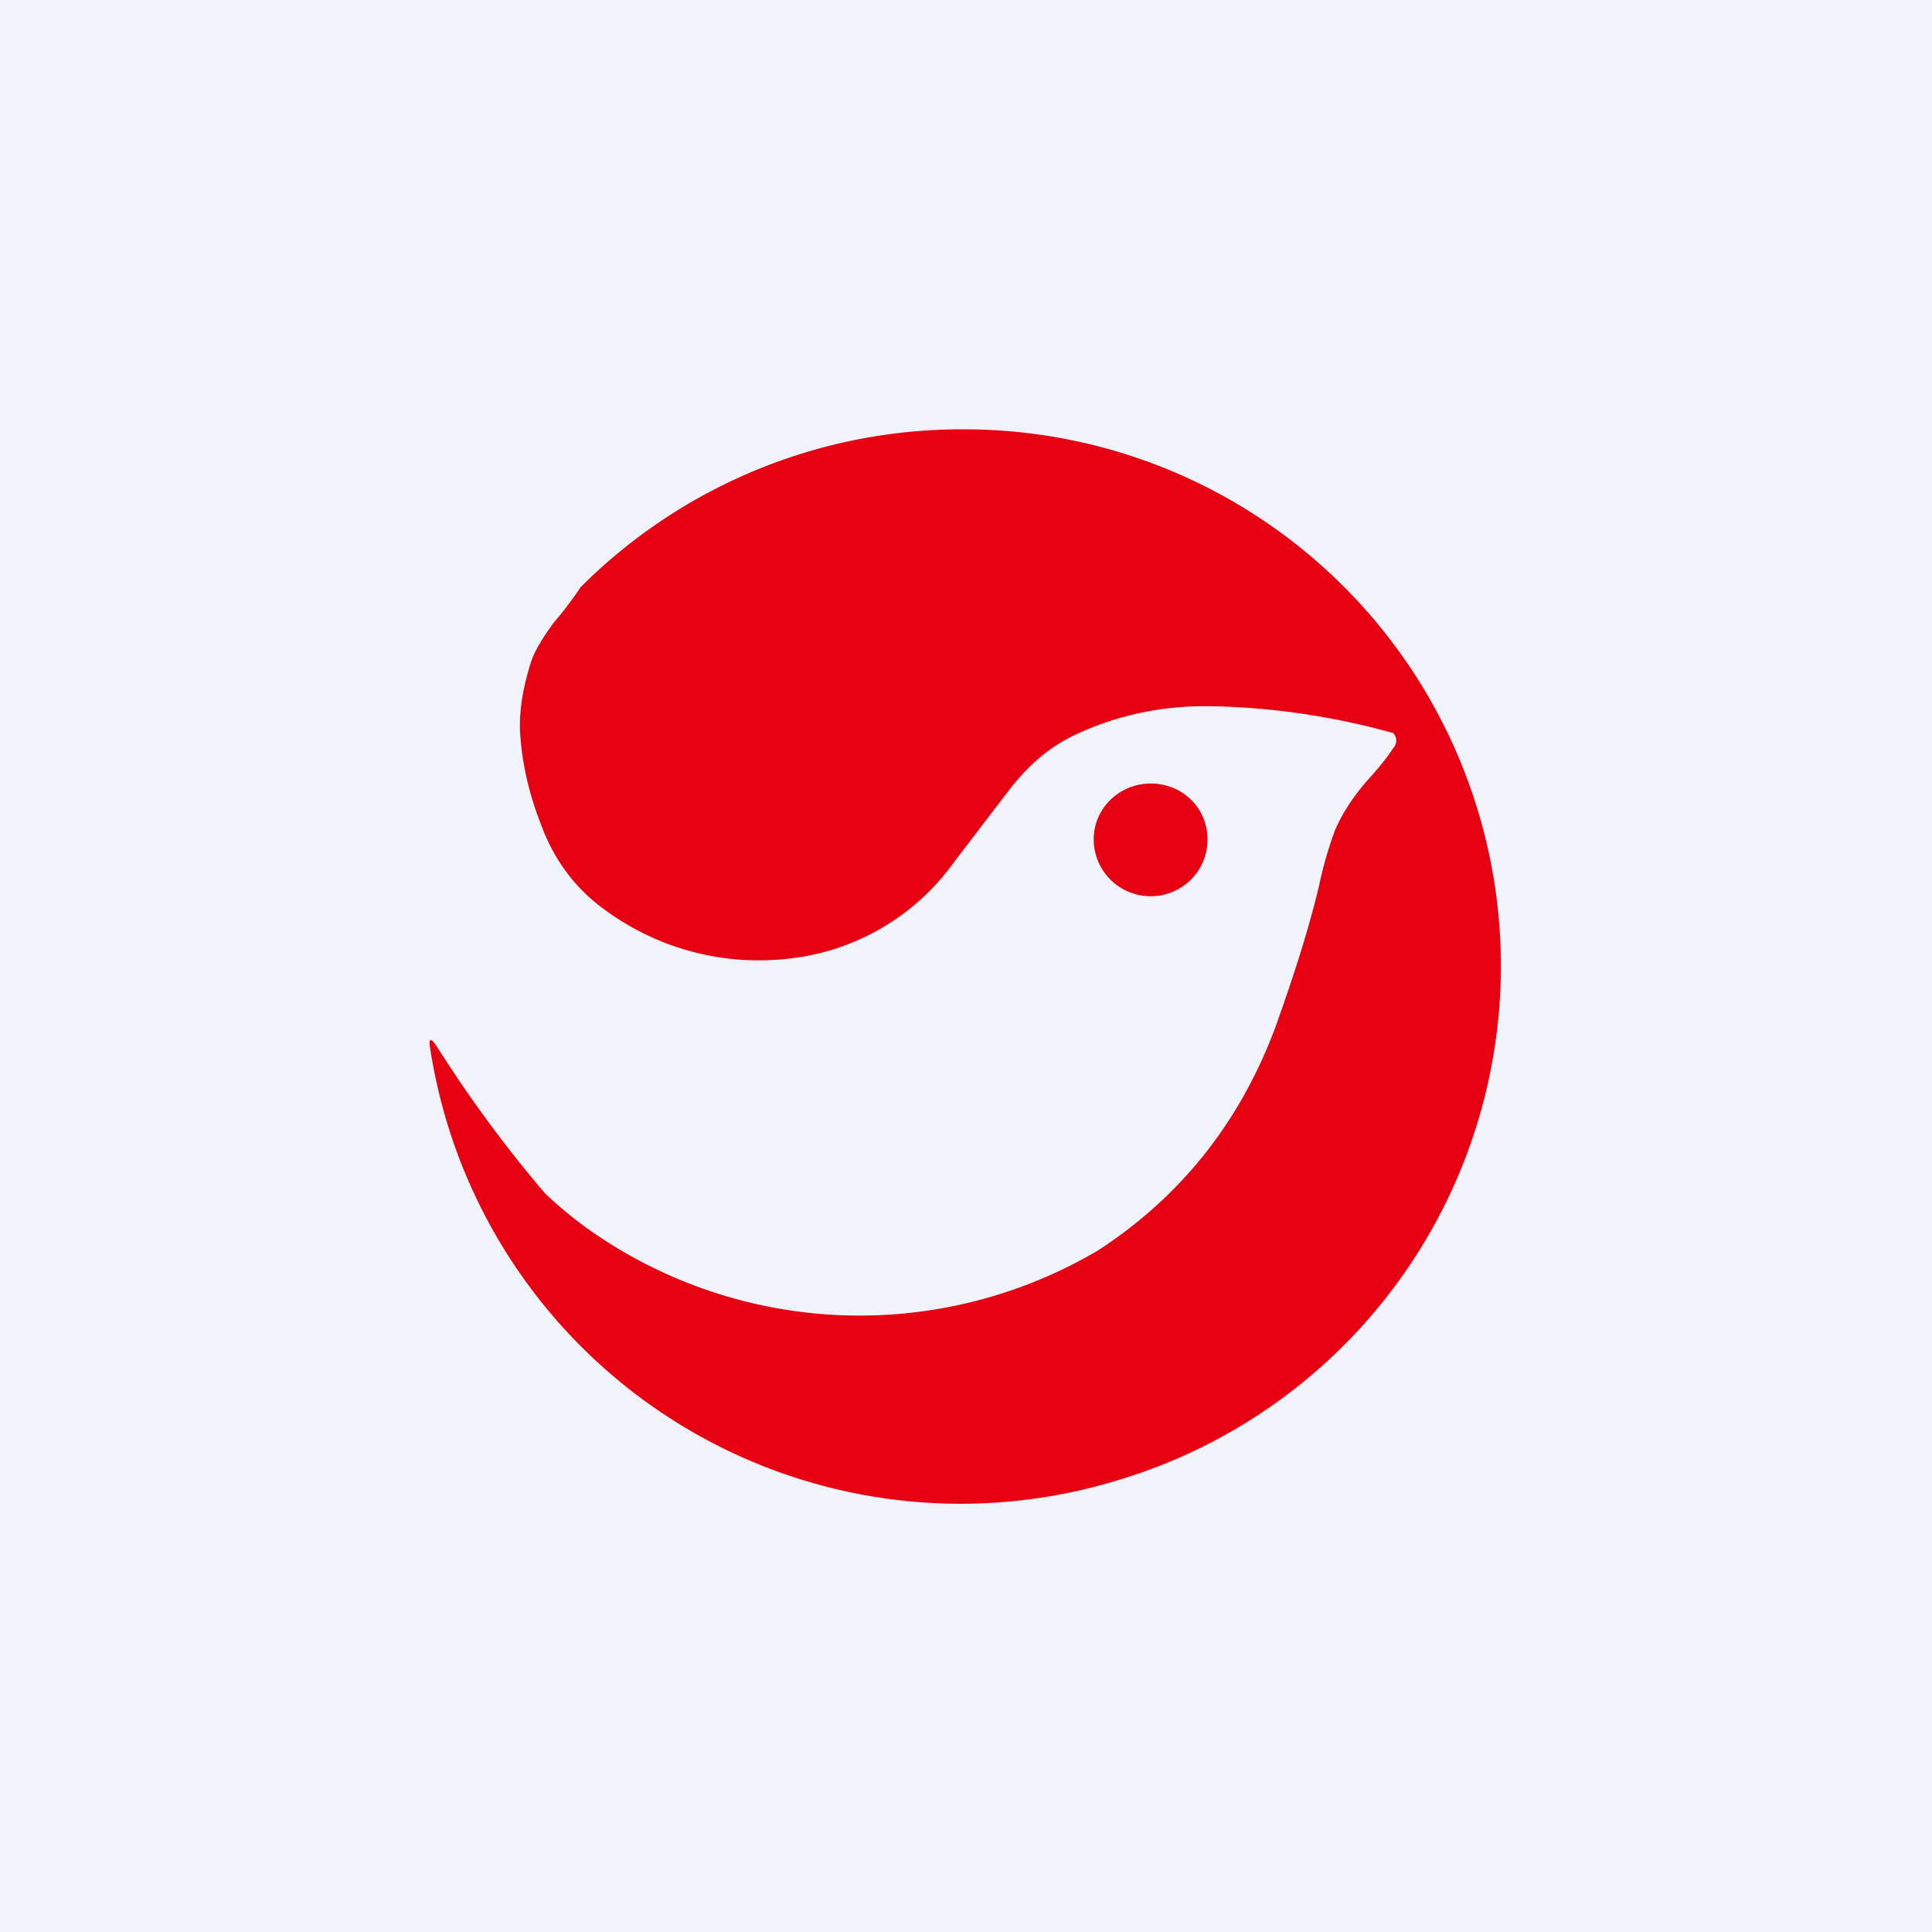 <!-- by TradingView --><svg width="18" height="18" viewBox="0 0 18 18" xmlns="http://www.w3.org/2000/svg"><path fill="#F0F3FA" d="M0 0h18v18H0z"/><path d="M11.3 6.58a6.74 6.74 0 0 1 1.68.25.1.1 0 0 1 0 .14c-.05.08-.13.18-.24.3-.13.15-.23.3-.3.46a3.6 3.6 0 0 0-.15.52c-.1.42-.24.85-.4 1.3-.33.9-.89 1.6-1.66 2.1a4.37 4.37 0 0 1-4.65-.13 3.7 3.7 0 0 1-.5-.4c-.36-.42-.7-.88-1.01-1.37-.06-.09-.08-.08-.06.03a5 5 0 0 0 6.44 4A5 5 0 0 0 9.01 4a5.02 5.02 0 0 0-3.6 1.47c-.1.15-.19.26-.25.33-.11.15-.18.27-.21.36-.09.28-.12.52-.1.72.02.25.08.52.19.8.12.33.32.6.6.8a2.42 2.42 0 0 0 1.72.45 2.18 2.18 0 0 0 1.53-.9l.52-.68c.18-.23.38-.4.62-.51.39-.18.81-.27 1.27-.26Zm-.05 1.24c0 .3-.24.53-.53.53a.53.53 0 0 1-.53-.53c0-.29.24-.52.53-.52.3 0 .53.23.53.52Z" fill="#E60012"/></svg>